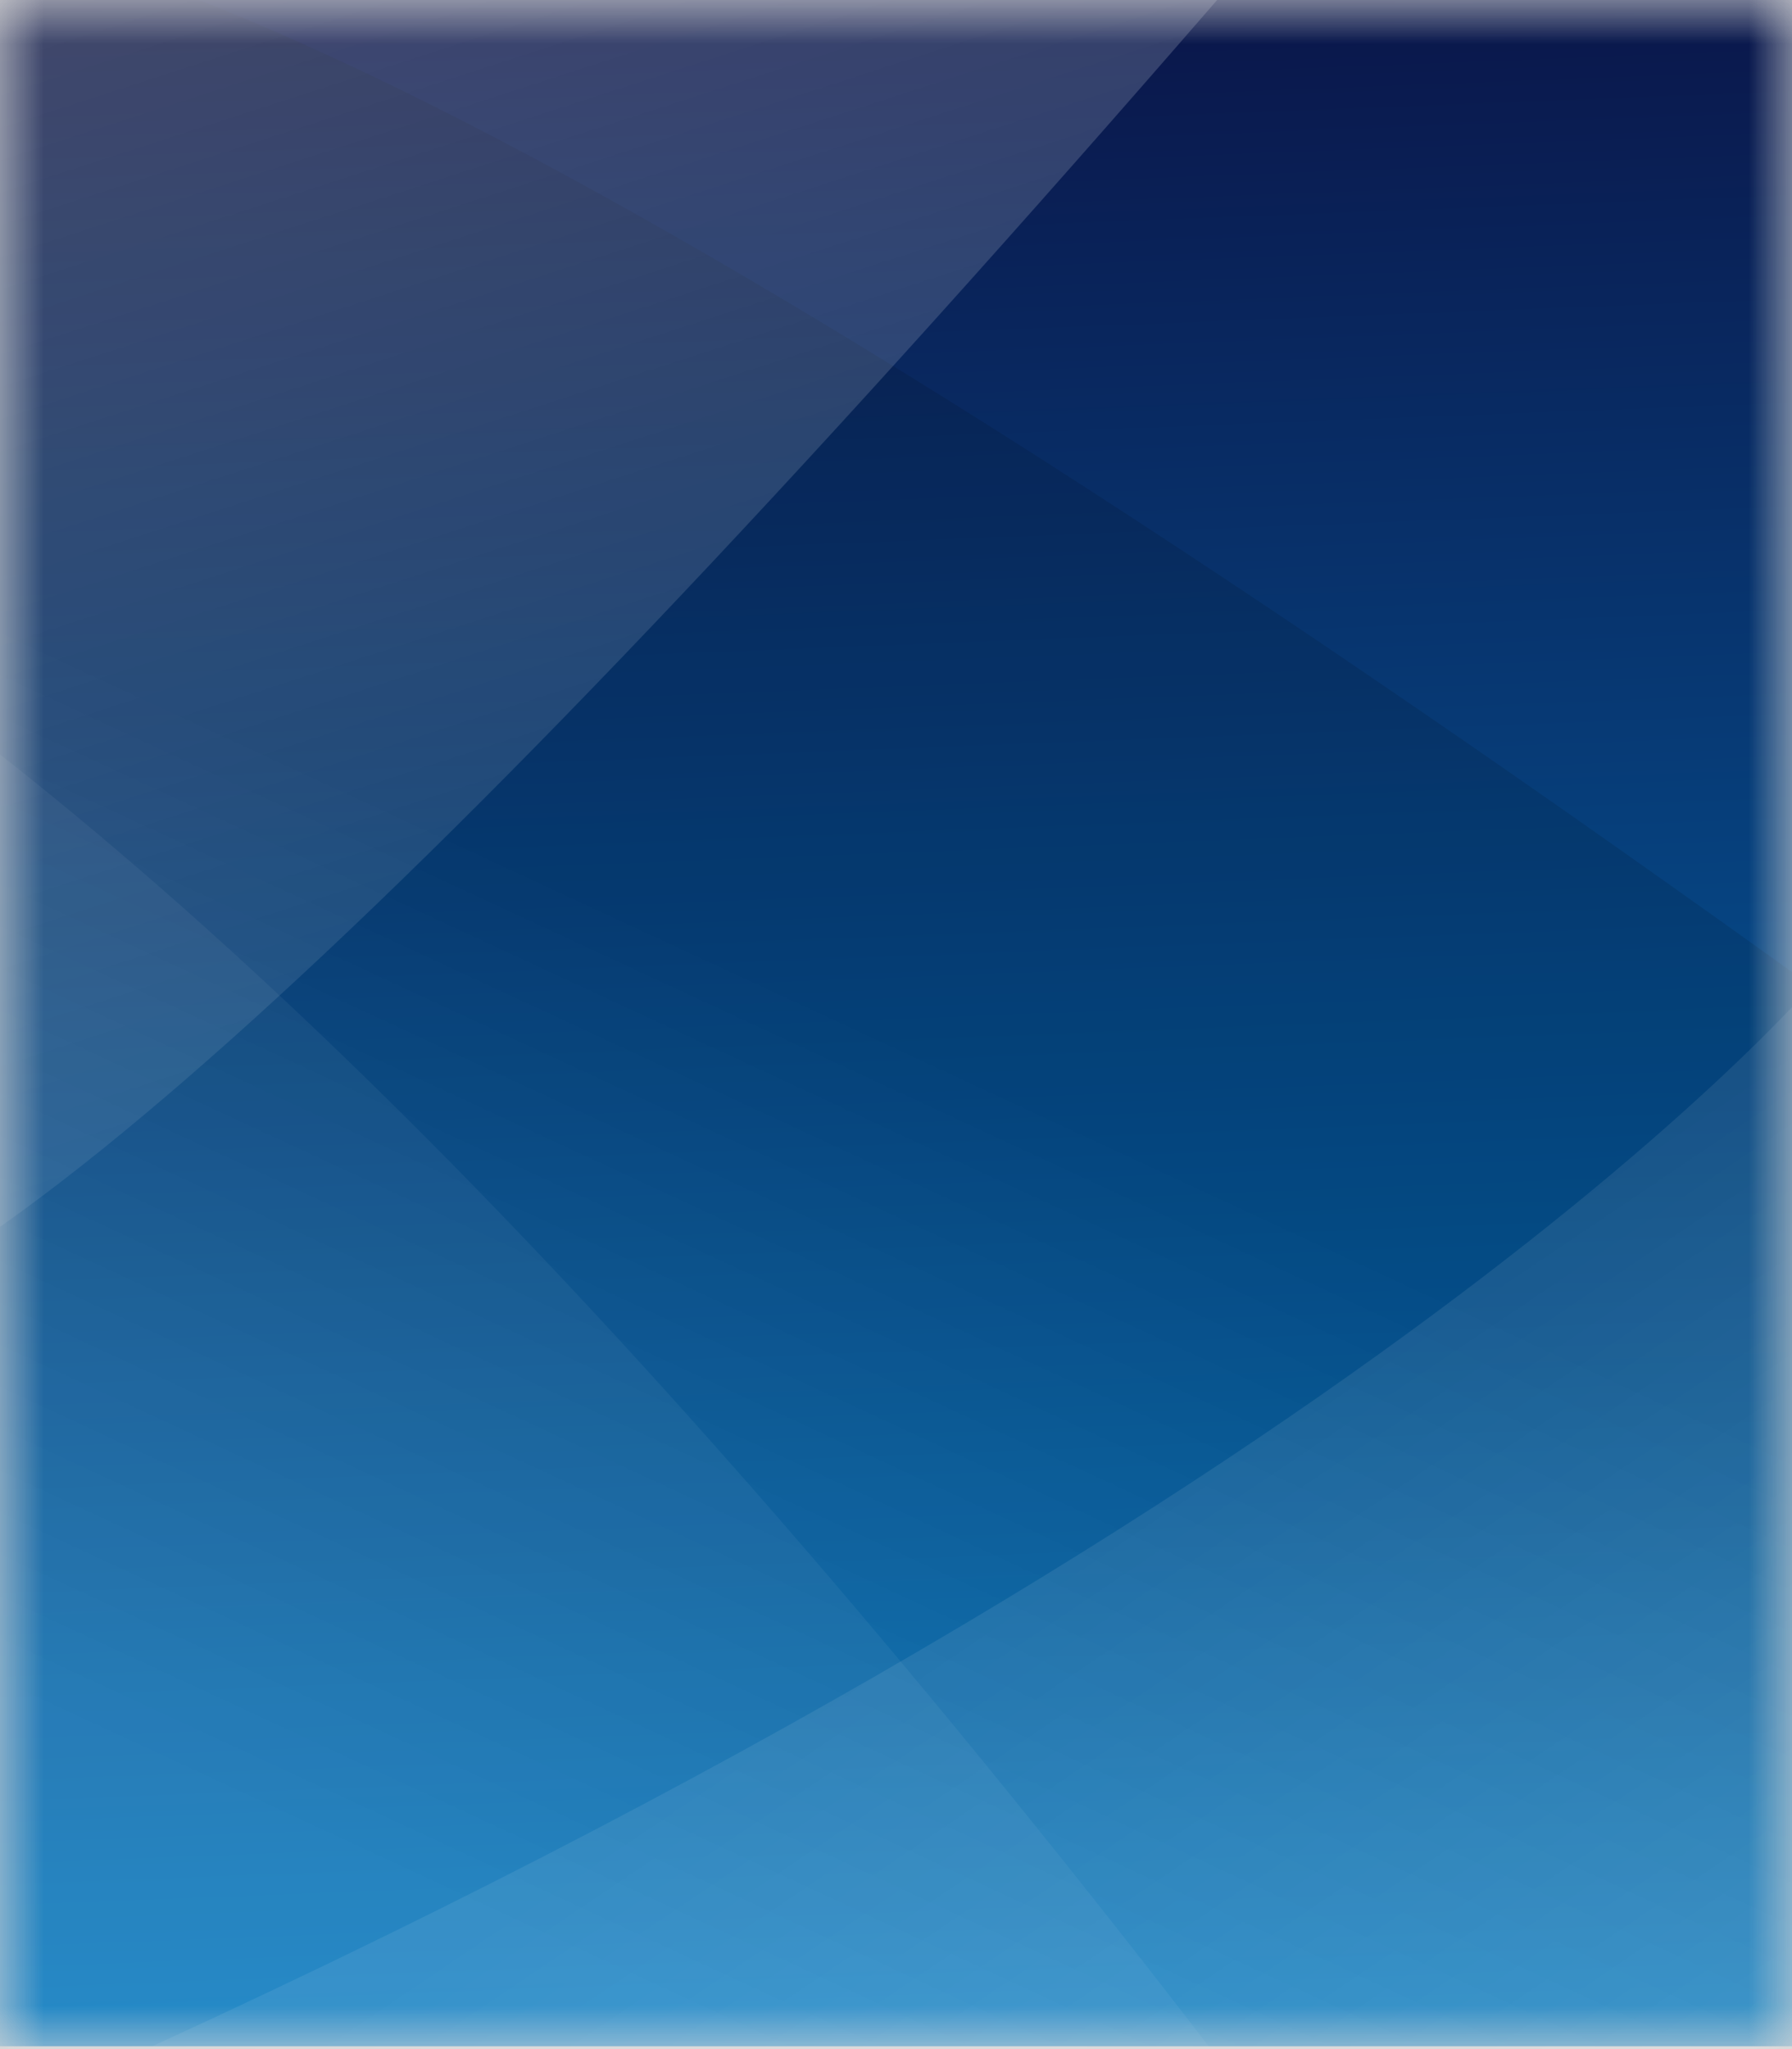 <?xml version="1.0" encoding="UTF-8"?>
<svg width="21px" height="24px" viewBox="0 0 21 24" version="1.1" xmlns="http://www.w3.org/2000/svg" xmlns:xlink="http://www.w3.org/1999/xlink">
    <rect x="0" y="0" width="21" height="24" fill="#333333" stroke="none"/>
    <!-- Generator: Sketch 50.2 (55047) - http://www.bohemiancoding.com/sketch -->
    <title>GFIHelpDesk-logo</title>
    <desc>Created with Sketch.</desc>
    <defs>
        <rect id="path-1" x="0" y="0" width="21" height="24"></rect>
        <linearGradient x1="50%" y1="100%" x2="53.881%" y2="0%" id="linearGradient-3">
            <stop stop-color="#0B1245" offset="0%"></stop>
            <stop stop-color="#0079C1" offset="100%"></stop>
        </linearGradient>
        <linearGradient x1="67.662%" y1="60.113%" x2="50%" y2="100%" id="linearGradient-4">
            <stop stop-color="#000000" offset="0%"></stop>
            <stop stop-color="#FFFFFF" offset="100%"></stop>
        </linearGradient>
        <linearGradient x1="27.814%" y1="88.832%" x2="-5.206%" y2="-3.902%" id="linearGradient-5">
            <stop stop-color="#FFFFFF" stop-opacity="0.3" offset="0%"></stop>
            <stop stop-color="#FFFFFF" offset="100%"></stop>
        </linearGradient>
        <linearGradient x1="43.872%" y1="50%" x2="0%" y2="5.566%" id="linearGradient-6">
            <stop stop-color="#FFFFFF" stop-opacity="0.4" offset="0%"></stop>
            <stop stop-color="#FFFFFF" offset="100%"></stop>
        </linearGradient>
    </defs>
    <g id="GFIHelpDesk-logo" stroke="none" stroke-width="1" fill="none" fill-rule="evenodd">
        <g id="Group">
            <mask id="mask-2" fill="white">
                <use xlink:href="#path-1"></use>
            </mask>
            <use id="Mask" fill="#D8D8D8" xlink:href="#path-1"></use>
            <g mask="url(#mask-2)" id="Rectangle-4">
                <g transform="translate(-3, -1)">
                    <rect fill="#004F80" x="0" y="0.49" width="24.476" height="24.476"></rect>
                    <rect fill="url(#linearGradient-3)" transform="translate(12.238, 12.728) scale(1, -1) translate(-12.238, -12.728) " x="0" y="0.49" width="24.476" height="24.476"></rect>
                    <path d="M-6.45594689e-14,0.49 C2.544,-1.288 10.702,2.791 24.476,12.728 L24.476,24.966 L-6.45594689e-14,24.966 C0.025,8.716 0.025,0.557 -6.45594689e-14,0.49 Z" fill="url(#linearGradient-4)" opacity="0.1"></path>
                    <path d="M-2.21767049e-14,7.715 C4.978,10.821 10.7,16.571 17.164,24.966 L-2.21767049e-14,25.126 C0.025,13.586 0.025,7.783 -2.21767049e-14,7.715 Z" fill="#FFFFFF" opacity="0.05"></path>
                    <path d="M1.03493603e-14,0.49 L17.705,0.49 C8.346,11.321 2.445,16.737 1.03493603e-14,16.737 C0.006,16.758 0.006,11.343 1.03493603e-14,0.49 Z" fill="url(#linearGradient-5)" opacity="0.25"></path>
                    <path d="M4.785,12.16 C18.008,12.563 24.599,12.757 24.558,12.742 C9.399,19.688 4.776,25.516 4.785,25.548 C4.791,25.57 4.791,21.107 4.785,12.16 Z" fill="url(#linearGradient-6)" opacity="0.2" transform="translate(14.672, 18.854) scale(-1, -1) translate(-14.672, -18.854) "></path>
                </g>
            </g>
        </g>
    </g>
</svg>